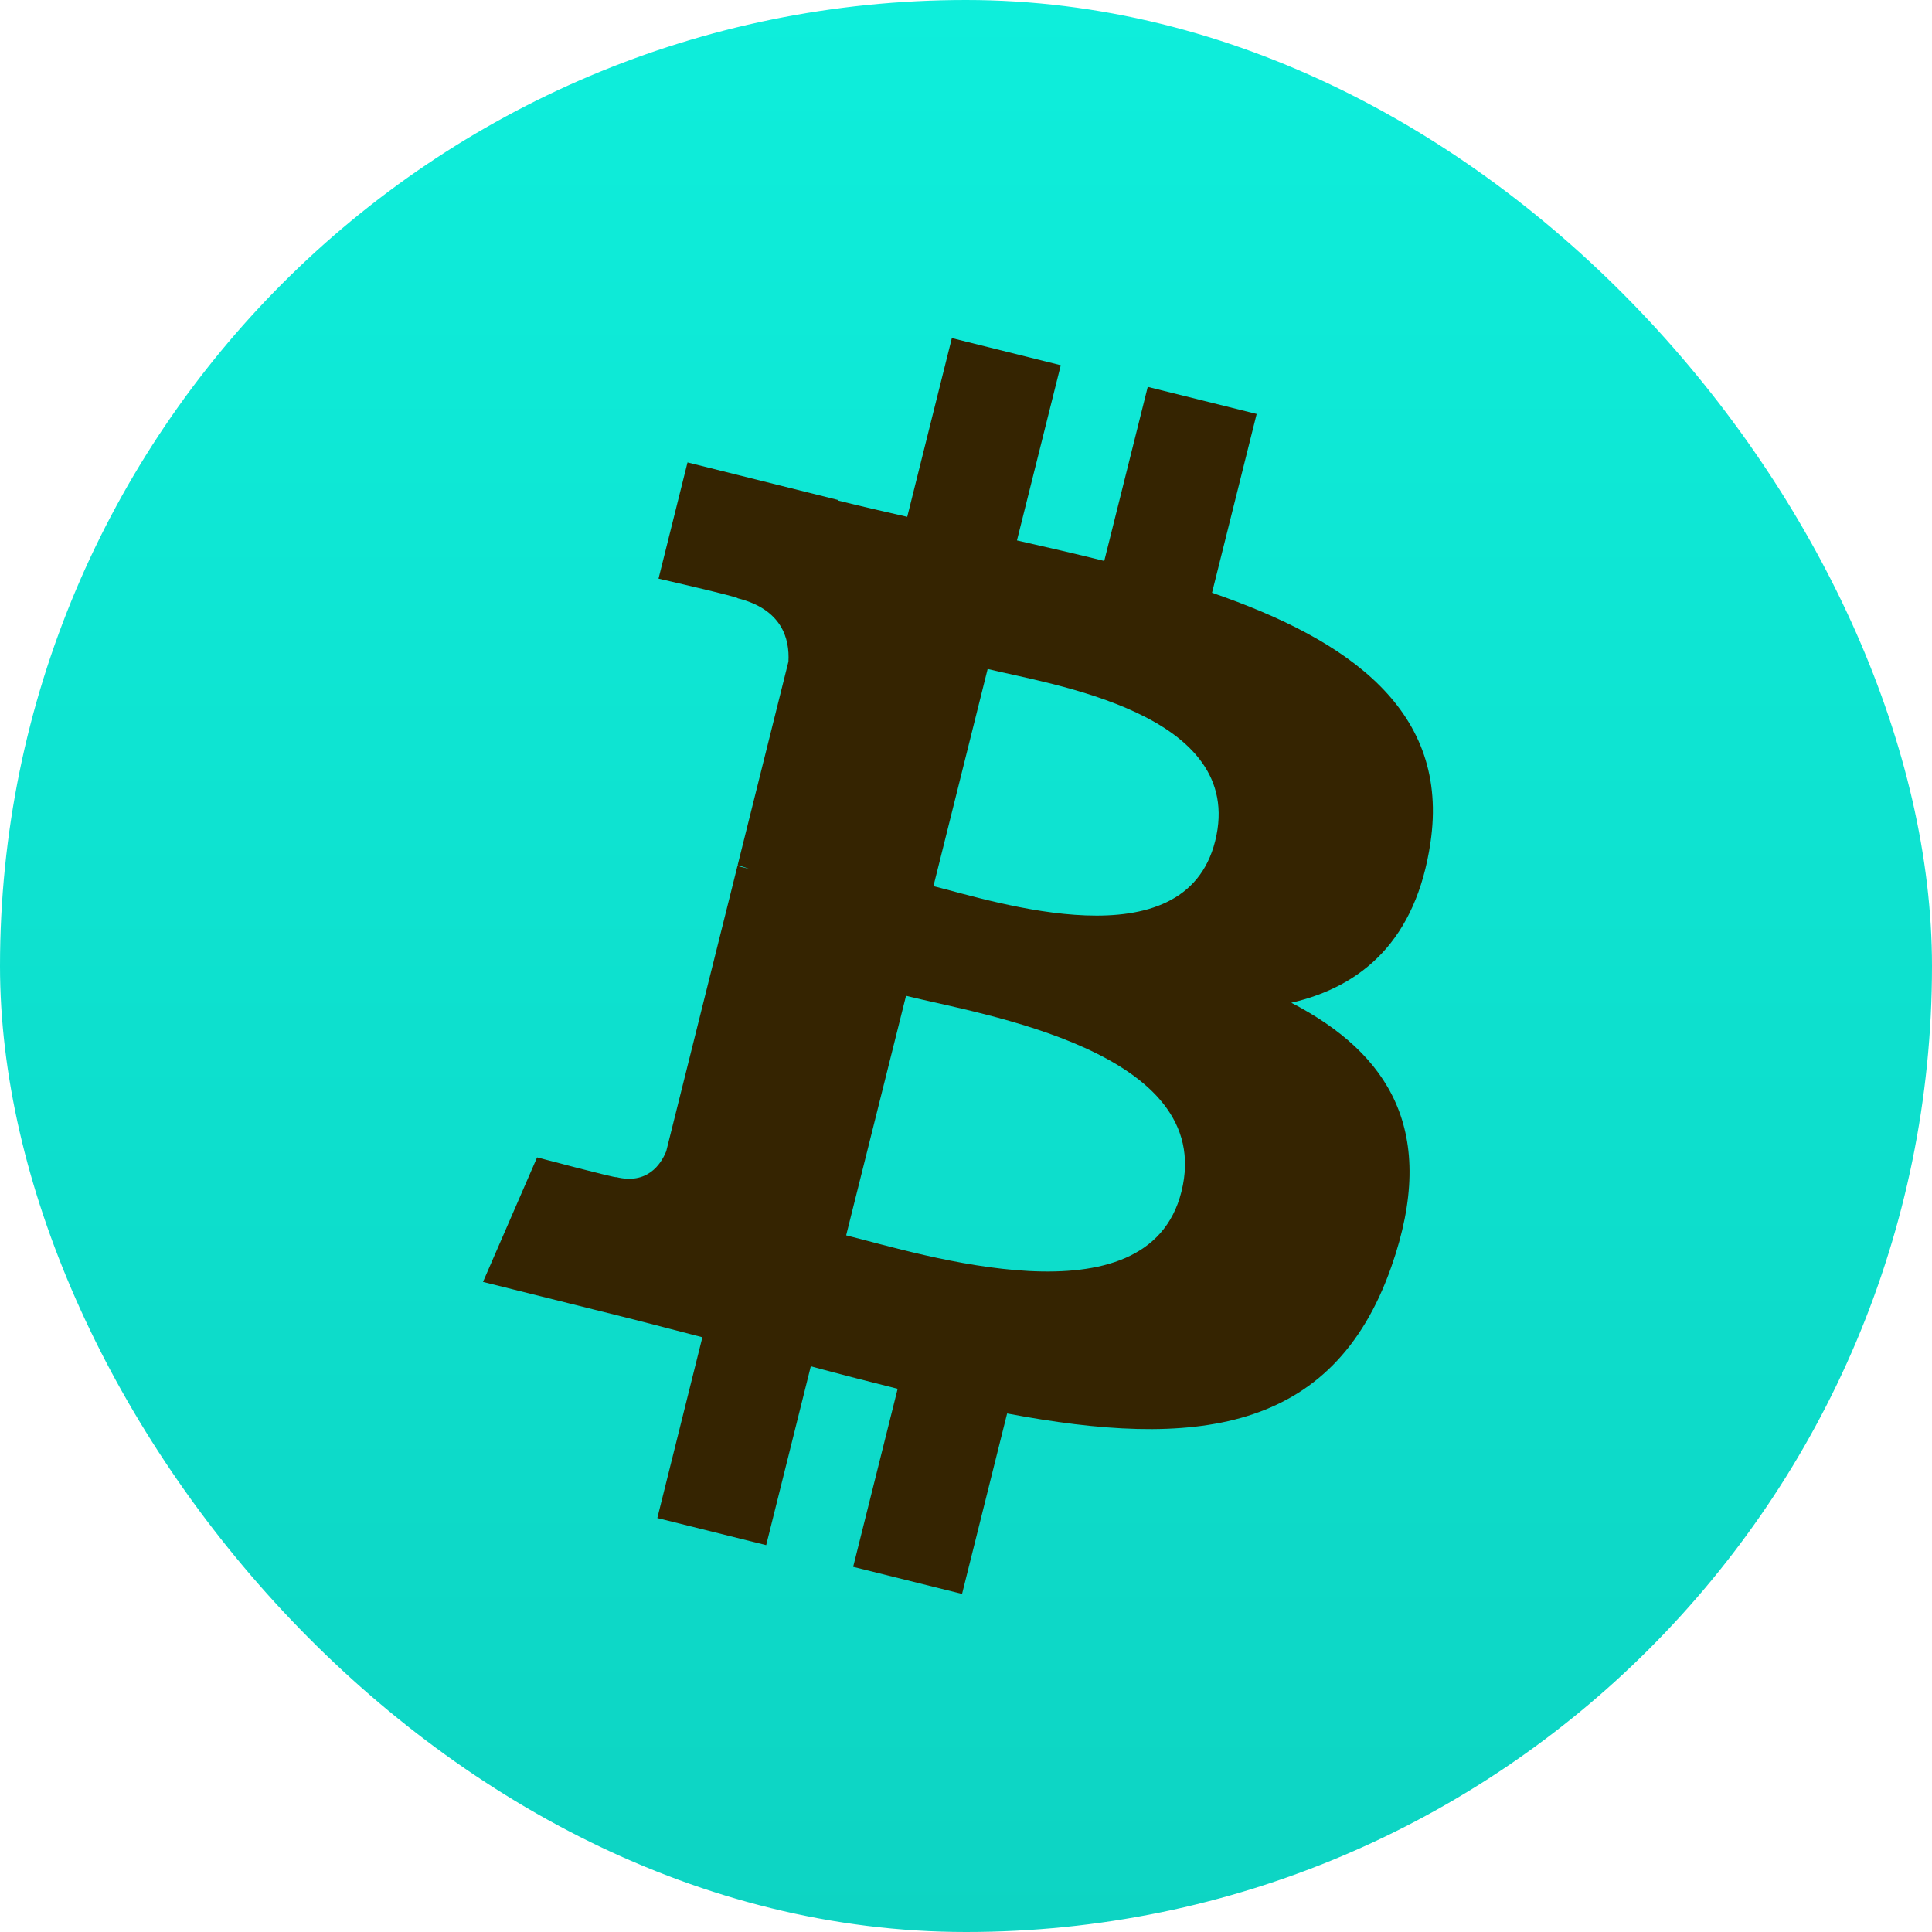 <svg width="120" height="120" viewBox="0 0 120 120" fill="none" xmlns="http://www.w3.org/2000/svg">
<rect width="120" height="120" rx="60" fill="url(#paint0_linear_15572_15016)"/>
<path d="M88.846 52.358C90.075 44.163 83.823 39.756 75.281 36.816L78.053 25.712L71.288 24.03L68.587 34.841C66.81 34.396 64.986 33.981 63.165 33.567L65.886 22.685L59.121 21L56.35 32.1C54.878 31.764 53.429 31.436 52.028 31.084L52.036 31.049L42.703 28.722L40.902 35.94C40.902 35.94 45.925 37.09 45.819 37.16C48.559 37.844 49.053 39.654 48.971 41.093L45.815 53.742C46.003 53.789 46.246 53.859 46.52 53.965L45.804 53.789L41.38 71.509C41.043 72.338 40.194 73.585 38.276 73.112C38.346 73.21 33.359 71.888 33.359 71.888L30 79.622L38.808 81.816C40.444 82.226 42.049 82.656 43.627 83.059L40.828 94.288L47.589 95.97L50.36 84.865C52.208 85.362 54.001 85.823 55.755 86.261L52.991 97.319L59.755 99L62.554 87.794C74.095 89.976 82.77 89.096 86.422 78.672C89.366 70.281 86.278 65.437 80.206 62.282C84.629 61.265 87.957 58.36 88.846 52.358V52.358ZM73.382 74.011C71.296 82.406 57.144 77.867 52.556 76.729L56.275 61.851C60.863 62.997 75.571 65.261 73.382 74.011ZM75.477 52.237C73.57 59.873 61.795 55.99 57.978 55.04L61.345 41.551C65.162 42.501 77.466 44.272 75.477 52.237Z" fill="#352401"/>
<defs>
<linearGradient id="paint0_linear_15572_15016" x1="60" y1="0" x2="60" y2="120" gradientUnits="userSpaceOnUse">
<stop stop-color="#0EEEDB"/>
<stop offset="1" stop-color="#0DD4C3"/>
</linearGradient>
</defs>
</svg>
